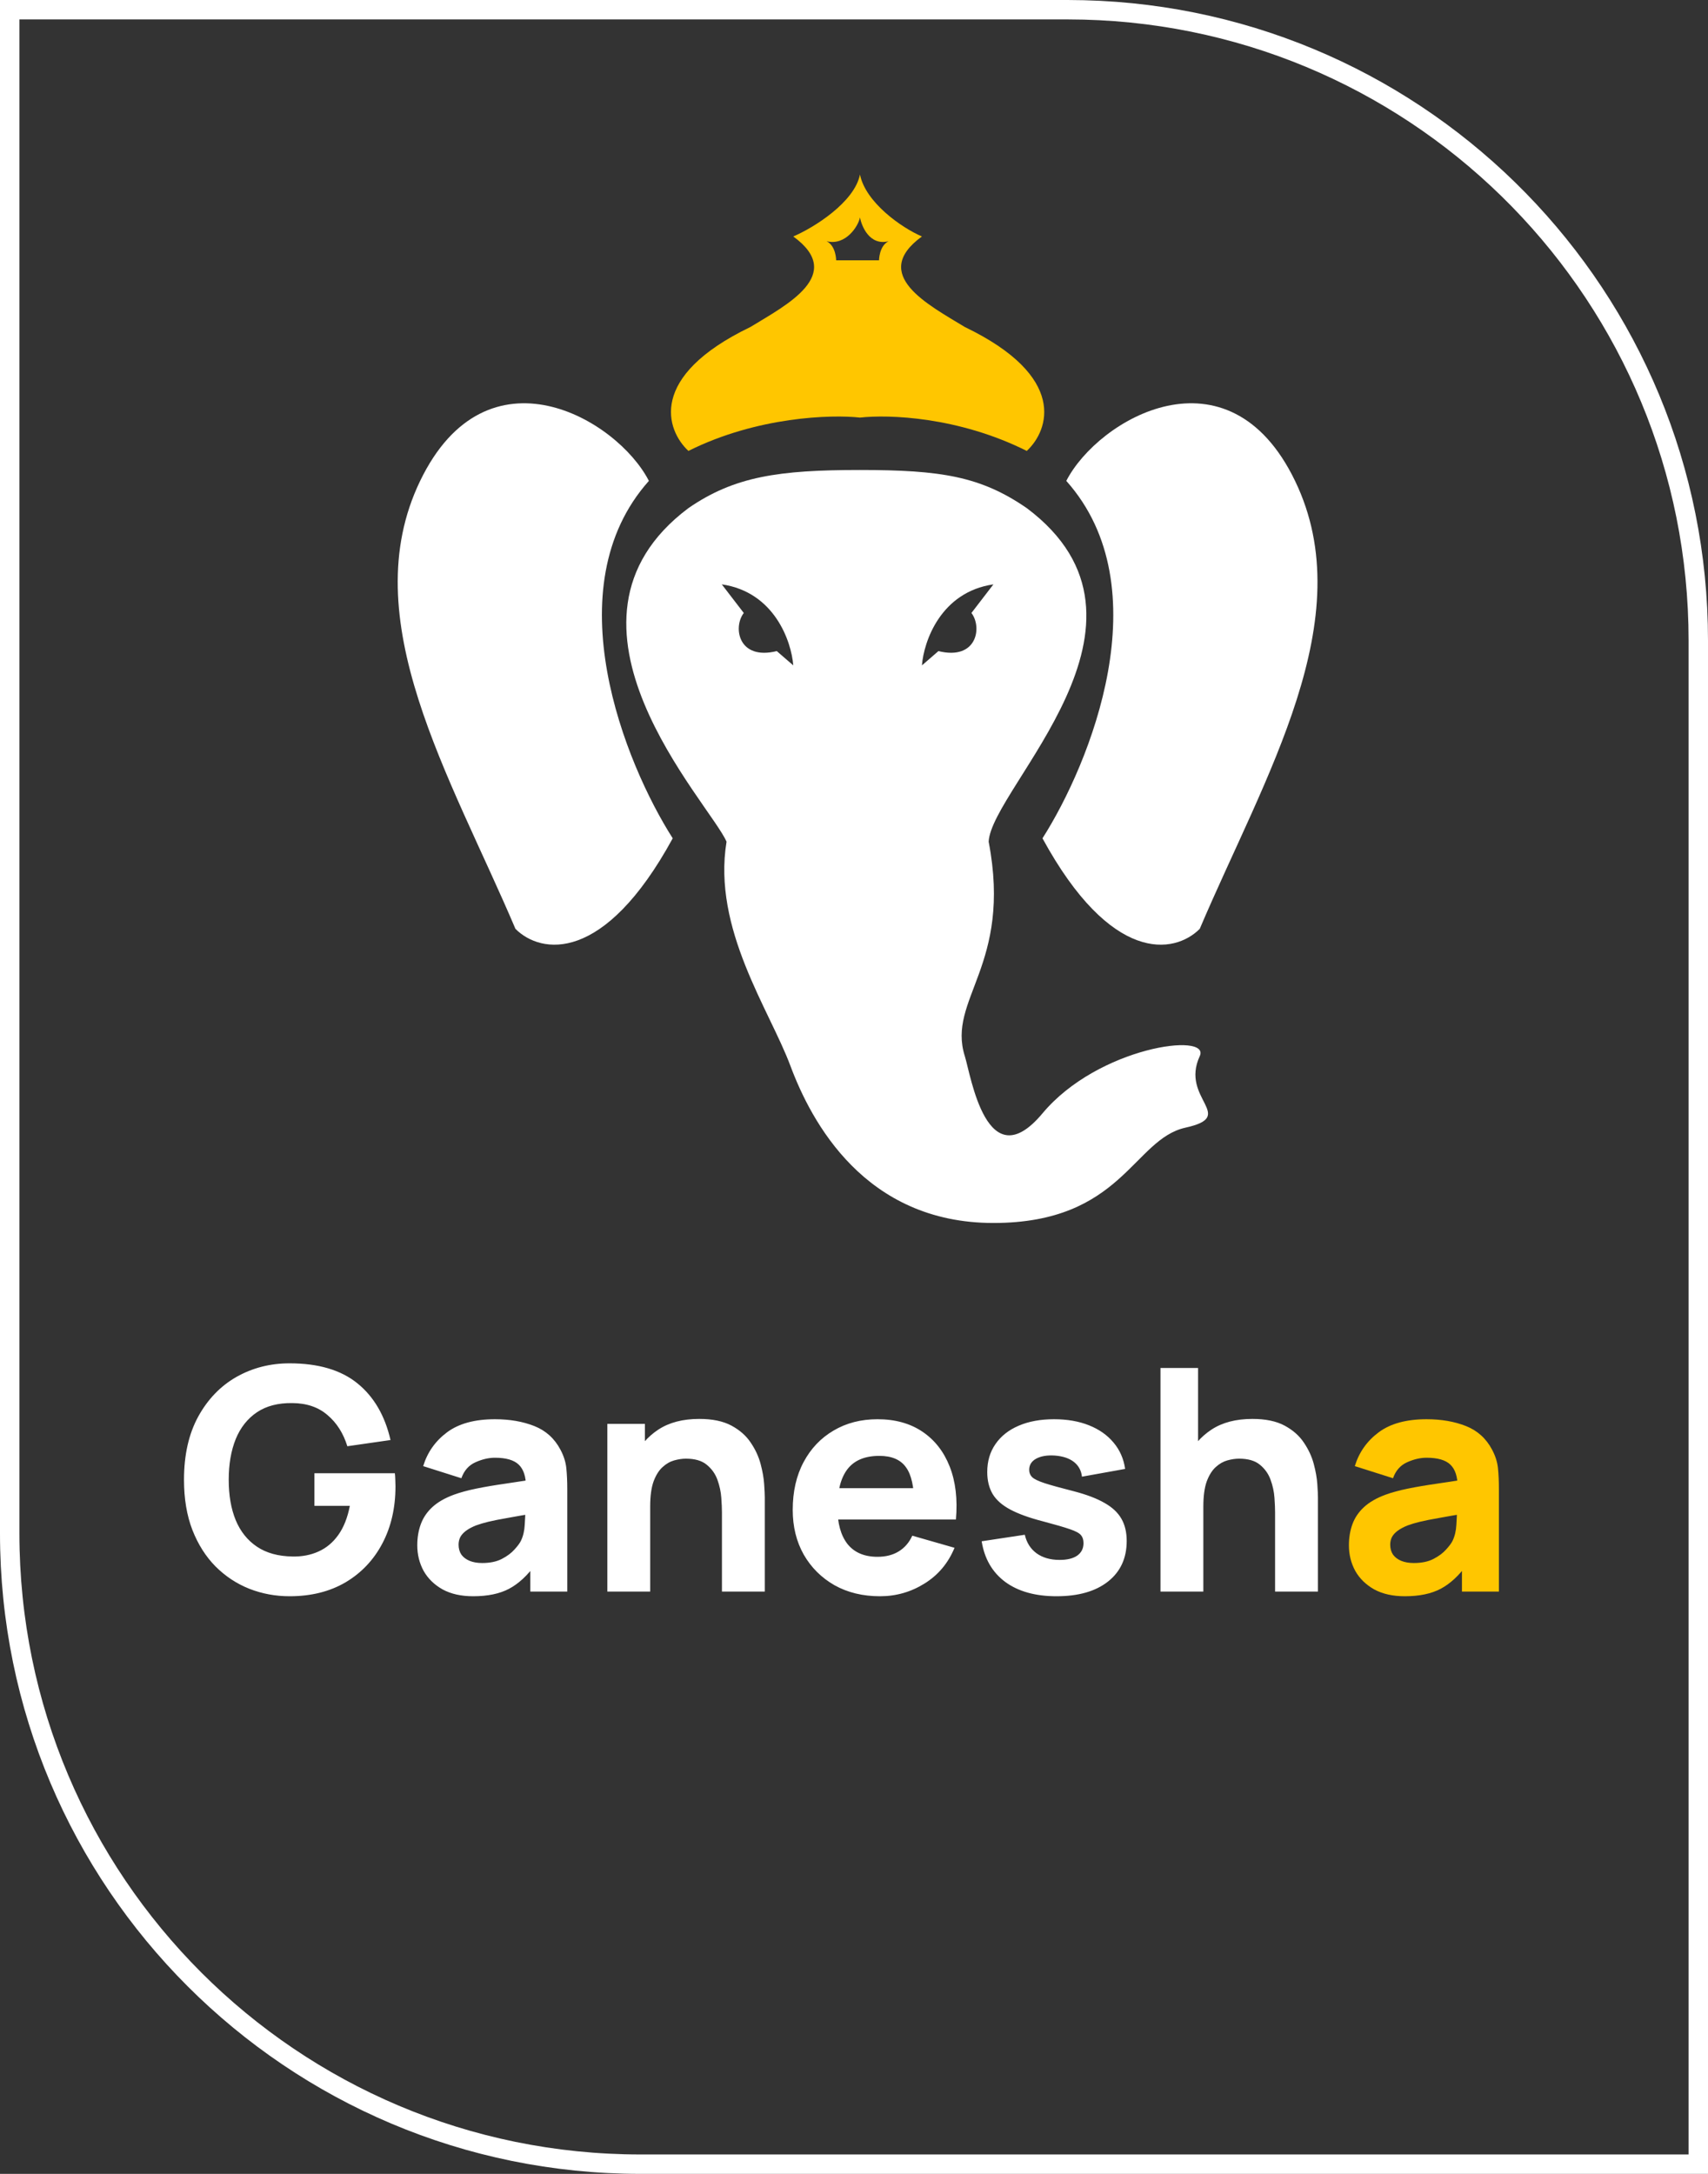 <svg width="88" height="112" viewBox="0 0 88 112" fill="none" xmlns="http://www.w3.org/2000/svg">
<rect x="0" y="0" width="88" height="112" fill="#333333" stroke="none"/>
<path d="M55 0.5L55.839 0.511C73.4 0.956 87.5 15.331 87.5 33V111.5H33C15.051 111.5 0.5 96.949 0.5 79V0.5H55Z" stroke="white"/>
<path d="M14.92 82.24C14.195 82.24 13.504 82.112 12.848 81.856C12.192 81.595 11.611 81.211 11.104 80.704C10.603 80.197 10.205 79.571 9.912 78.824C9.624 78.077 9.48 77.216 9.48 76.24C9.48 74.965 9.723 73.883 10.208 72.992C10.699 72.096 11.355 71.413 12.176 70.944C13.003 70.475 13.917 70.24 14.92 70.24C16.403 70.24 17.568 70.584 18.416 71.272C19.264 71.96 19.832 72.933 20.12 74.192L17.896 74.512C17.688 73.84 17.347 73.304 16.872 72.904C16.403 72.499 15.8 72.293 15.064 72.288C14.333 72.277 13.725 72.435 13.24 72.76C12.755 73.085 12.389 73.547 12.144 74.144C11.904 74.741 11.784 75.44 11.784 76.24C11.784 77.04 11.904 77.733 12.144 78.32C12.389 78.907 12.755 79.363 13.24 79.688C13.725 80.013 14.333 80.181 15.064 80.192C15.56 80.203 16.008 80.117 16.408 79.936C16.813 79.755 17.155 79.469 17.432 79.08C17.709 78.691 17.907 78.192 18.024 77.584H16.2V75.904H20.344C20.355 75.973 20.363 76.096 20.368 76.272C20.373 76.448 20.376 76.549 20.376 76.576C20.376 77.68 20.152 78.659 19.704 79.512C19.256 80.365 18.624 81.035 17.808 81.52C16.992 82 16.029 82.24 14.92 82.24ZM24.379 82.24C23.761 82.24 23.235 82.123 22.803 81.888C22.377 81.648 22.051 81.331 21.827 80.936C21.609 80.536 21.499 80.096 21.499 79.616C21.499 79.216 21.561 78.851 21.683 78.52C21.806 78.189 22.003 77.899 22.275 77.648C22.553 77.392 22.923 77.179 23.387 77.008C23.707 76.891 24.089 76.787 24.531 76.696C24.974 76.605 25.475 76.52 26.035 76.44C26.595 76.355 27.211 76.261 27.883 76.16L27.099 76.592C27.099 76.08 26.977 75.704 26.731 75.464C26.486 75.224 26.075 75.104 25.499 75.104C25.179 75.104 24.846 75.181 24.499 75.336C24.153 75.491 23.91 75.765 23.771 76.16L21.803 75.536C22.022 74.821 22.433 74.24 23.035 73.792C23.638 73.344 24.459 73.12 25.499 73.12C26.262 73.12 26.939 73.237 27.531 73.472C28.123 73.707 28.571 74.112 28.875 74.688C29.046 75.008 29.147 75.328 29.179 75.648C29.211 75.968 29.227 76.325 29.227 76.72V82H27.323V80.224L27.595 80.592C27.174 81.173 26.718 81.595 26.227 81.856C25.742 82.112 25.126 82.24 24.379 82.24ZM24.843 80.528C25.243 80.528 25.579 80.459 25.851 80.32C26.129 80.176 26.347 80.013 26.507 79.832C26.673 79.651 26.785 79.499 26.843 79.376C26.955 79.141 27.019 78.869 27.035 78.56C27.057 78.245 27.067 77.984 27.067 77.776L27.707 77.936C27.062 78.043 26.539 78.133 26.139 78.208C25.739 78.277 25.417 78.341 25.171 78.4C24.926 78.459 24.71 78.523 24.523 78.592C24.31 78.677 24.137 78.771 24.003 78.872C23.875 78.968 23.779 79.075 23.715 79.192C23.657 79.309 23.627 79.44 23.627 79.584C23.627 79.781 23.675 79.952 23.771 80.096C23.873 80.235 24.014 80.341 24.195 80.416C24.377 80.491 24.593 80.528 24.843 80.528ZM37.196 82V77.92C37.196 77.723 37.185 77.472 37.163 77.168C37.142 76.859 37.075 76.549 36.964 76.24C36.852 75.931 36.667 75.672 36.411 75.464C36.161 75.256 35.803 75.152 35.34 75.152C35.153 75.152 34.953 75.181 34.739 75.24C34.526 75.299 34.326 75.413 34.139 75.584C33.953 75.749 33.798 75.995 33.675 76.32C33.558 76.645 33.499 77.077 33.499 77.616L32.252 77.024C32.252 76.341 32.39 75.701 32.667 75.104C32.945 74.507 33.361 74.024 33.916 73.656C34.475 73.288 35.179 73.104 36.028 73.104C36.705 73.104 37.257 73.219 37.684 73.448C38.11 73.677 38.441 73.968 38.675 74.32C38.916 74.672 39.086 75.04 39.188 75.424C39.289 75.803 39.35 76.149 39.371 76.464C39.393 76.779 39.404 77.008 39.404 77.152V82H37.196ZM31.291 82V73.36H33.227V76.224H33.499V82H31.291ZM45.339 82.24C44.454 82.24 43.672 82.051 42.995 81.672C42.323 81.288 41.795 80.763 41.411 80.096C41.032 79.424 40.843 78.656 40.843 77.792C40.843 76.848 41.03 76.027 41.403 75.328C41.776 74.629 42.291 74.088 42.947 73.704C43.603 73.315 44.358 73.12 45.211 73.12C46.118 73.12 46.889 73.333 47.523 73.76C48.158 74.187 48.627 74.787 48.931 75.56C49.235 76.333 49.342 77.243 49.251 78.288H47.099V77.488C47.099 76.608 46.958 75.976 46.675 75.592C46.398 75.203 45.942 75.008 45.307 75.008C44.566 75.008 44.019 75.235 43.667 75.688C43.321 76.136 43.147 76.8 43.147 77.68C43.147 78.485 43.321 79.109 43.667 79.552C44.019 79.989 44.534 80.208 45.211 80.208C45.638 80.208 46.003 80.115 46.307 79.928C46.611 79.741 46.843 79.472 47.003 79.12L49.179 79.744C48.854 80.533 48.339 81.147 47.635 81.584C46.937 82.021 46.171 82.24 45.339 82.24ZM42.475 78.288V76.672H48.203V78.288H42.475ZM54.434 82.24C53.346 82.24 52.465 81.995 51.794 81.504C51.127 81.008 50.721 80.309 50.578 79.408L52.801 79.072C52.892 79.477 53.092 79.795 53.401 80.024C53.716 80.253 54.114 80.368 54.593 80.368C54.988 80.368 55.292 80.293 55.505 80.144C55.719 79.989 55.825 79.776 55.825 79.504C55.825 79.333 55.783 79.197 55.697 79.096C55.612 78.989 55.42 78.885 55.121 78.784C54.828 78.683 54.37 78.549 53.745 78.384C53.041 78.203 52.479 78 52.057 77.776C51.636 77.552 51.332 77.285 51.145 76.976C50.959 76.661 50.865 76.283 50.865 75.84C50.865 75.285 51.007 74.805 51.289 74.4C51.572 73.989 51.969 73.675 52.481 73.456C52.999 73.232 53.607 73.12 54.306 73.12C54.983 73.12 55.583 73.224 56.105 73.432C56.628 73.64 57.05 73.936 57.37 74.32C57.695 74.704 57.895 75.157 57.969 75.68L55.745 76.08C55.708 75.76 55.569 75.507 55.33 75.32C55.09 75.133 54.764 75.024 54.353 74.992C53.953 74.965 53.631 75.019 53.386 75.152C53.145 75.285 53.026 75.477 53.026 75.728C53.026 75.877 53.076 76.003 53.178 76.104C53.284 76.205 53.5 76.309 53.825 76.416C54.156 76.523 54.657 76.661 55.33 76.832C55.986 77.003 56.511 77.203 56.906 77.432C57.306 77.656 57.596 77.928 57.778 78.248C57.959 78.563 58.05 78.944 58.05 79.392C58.05 80.277 57.73 80.973 57.09 81.48C56.45 81.987 55.564 82.24 54.434 82.24ZM65.695 82V77.92C65.695 77.723 65.685 77.472 65.663 77.168C65.642 76.859 65.576 76.549 65.463 76.24C65.352 75.931 65.168 75.672 64.912 75.464C64.661 75.256 64.303 75.152 63.84 75.152C63.653 75.152 63.453 75.181 63.239 75.24C63.026 75.299 62.826 75.413 62.639 75.584C62.453 75.749 62.298 75.995 62.175 76.32C62.058 76.645 61.999 77.077 61.999 77.616L60.752 77.024C60.752 76.341 60.89 75.701 61.167 75.104C61.445 74.507 61.861 74.024 62.416 73.656C62.975 73.288 63.679 73.104 64.528 73.104C65.205 73.104 65.757 73.219 66.183 73.448C66.61 73.677 66.941 73.968 67.175 74.32C67.415 74.672 67.586 75.04 67.688 75.424C67.789 75.803 67.85 76.149 67.871 76.464C67.893 76.779 67.903 77.008 67.903 77.152V82H65.695ZM59.791 82V70.48H61.727V76.4H61.999V82H59.791Z" fill="white"/>
<path d="M72.379 82.24C71.761 82.24 71.235 82.123 70.803 81.888C70.377 81.648 70.051 81.331 69.827 80.936C69.609 80.536 69.499 80.096 69.499 79.616C69.499 79.216 69.561 78.851 69.683 78.52C69.806 78.189 70.003 77.899 70.275 77.648C70.553 77.392 70.923 77.179 71.387 77.008C71.707 76.891 72.089 76.787 72.531 76.696C72.974 76.605 73.475 76.52 74.035 76.44C74.595 76.355 75.211 76.261 75.883 76.16L75.099 76.592C75.099 76.08 74.977 75.704 74.731 75.464C74.486 75.224 74.075 75.104 73.499 75.104C73.179 75.104 72.846 75.181 72.499 75.336C72.153 75.491 71.91 75.765 71.771 76.16L69.803 75.536C70.022 74.821 70.433 74.24 71.035 73.792C71.638 73.344 72.459 73.12 73.499 73.12C74.262 73.12 74.939 73.237 75.531 73.472C76.123 73.707 76.571 74.112 76.875 74.688C77.046 75.008 77.147 75.328 77.179 75.648C77.211 75.968 77.227 76.325 77.227 76.72V82H75.323V80.224L75.595 80.592C75.174 81.173 74.718 81.595 74.227 81.856C73.742 82.112 73.126 82.24 72.379 82.24ZM72.843 80.528C73.243 80.528 73.579 80.459 73.851 80.32C74.129 80.176 74.347 80.013 74.507 79.832C74.673 79.651 74.785 79.499 74.843 79.376C74.955 79.141 75.019 78.869 75.035 78.56C75.057 78.245 75.067 77.984 75.067 77.776L75.707 77.936C75.062 78.043 74.539 78.133 74.139 78.208C73.739 78.277 73.417 78.341 73.171 78.4C72.926 78.459 72.71 78.523 72.523 78.592C72.31 78.677 72.137 78.771 72.003 78.872C71.875 78.968 71.779 79.075 71.715 79.192C71.657 79.309 71.627 79.44 71.627 79.584C71.627 79.781 71.675 79.952 71.771 80.096C71.873 80.235 72.014 80.341 72.195 80.416C72.377 80.491 72.593 80.528 72.843 80.528Z" fill="#FFC600"/>
<g clip-path="url(#clip0_105_458)">
<path fill-rule="evenodd" clip-rule="evenodd" d="M44.308 21.514C42.835 21.35 39.005 21.464 35.469 23.232C34.323 22.168 33.357 19.402 38.661 16.848C40.543 15.702 43.572 14.148 40.871 12.183C41.936 11.727 44.023 10.423 44.308 8.991C44.593 10.423 46.435 11.727 47.5 12.183C44.799 14.148 47.828 15.702 49.71 16.848C55.014 19.402 54.048 22.168 52.902 23.232C49.366 21.464 45.781 21.35 44.308 21.514ZM42.589 12.429C43.572 12.674 44.226 11.649 44.308 11.201C44.39 11.649 44.799 12.674 45.781 12.429C45.29 12.674 45.29 13.411 45.29 13.411H44.308H43.08C43.08 13.411 43.08 12.674 42.589 12.429Z" fill="#FFC600"/>
<path fill-rule="evenodd" clip-rule="evenodd" d="M35.469 26.179C37.842 24.542 40.134 24.214 44.308 24.214C48.482 24.214 50.528 24.542 52.902 26.179C60.759 32.072 51.07 40.577 50.938 43.366C52.165 49.75 48.779 51.469 49.71 54.415C50.02 55.398 50.836 60.799 53.711 57.362C56.585 53.924 62.395 53.16 61.813 54.415C60.789 56.625 63.778 57.499 61.077 58.098C58.376 58.697 57.813 63.009 51.183 63.009C44.554 63.009 41.795 57.788 40.721 54.906C39.647 52.025 36.697 47.856 37.433 43.366C36.585 41.387 27.612 32.072 35.469 26.179ZM37.188 30.107C39.907 30.5 40.776 33.054 40.871 34.281L40.021 33.545C38.038 34.036 37.754 32.317 38.321 31.581L37.188 30.107ZM51.183 30.107C48.463 30.5 47.594 33.054 47.5 34.281L48.35 33.545C50.333 34.036 50.617 32.317 50.05 31.581L51.183 30.107Z" fill="white"/>
<path d="M54.938 24.776C56.575 21.584 63.286 17.655 66.724 24.776C70.162 31.896 65.153 39.999 61.813 47.856C60.504 49.166 57.246 49.673 53.711 43.191C56.166 39.344 59.849 30.276 54.938 24.776Z" fill="white"/>
<path d="M33.432 24.776C31.796 21.584 25.084 17.655 21.647 24.776C18.209 31.896 23.218 39.999 26.557 47.856C27.867 49.166 31.124 49.673 34.66 43.191C32.205 39.344 28.522 30.276 33.432 24.776Z" fill="white"/>
</g>
<defs>
<clipPath id="clip0_105_458">
<rect width="48.125" height="55" fill="white" transform="translate(20 8.5)"/>
</clipPath>
</defs>
</svg>

